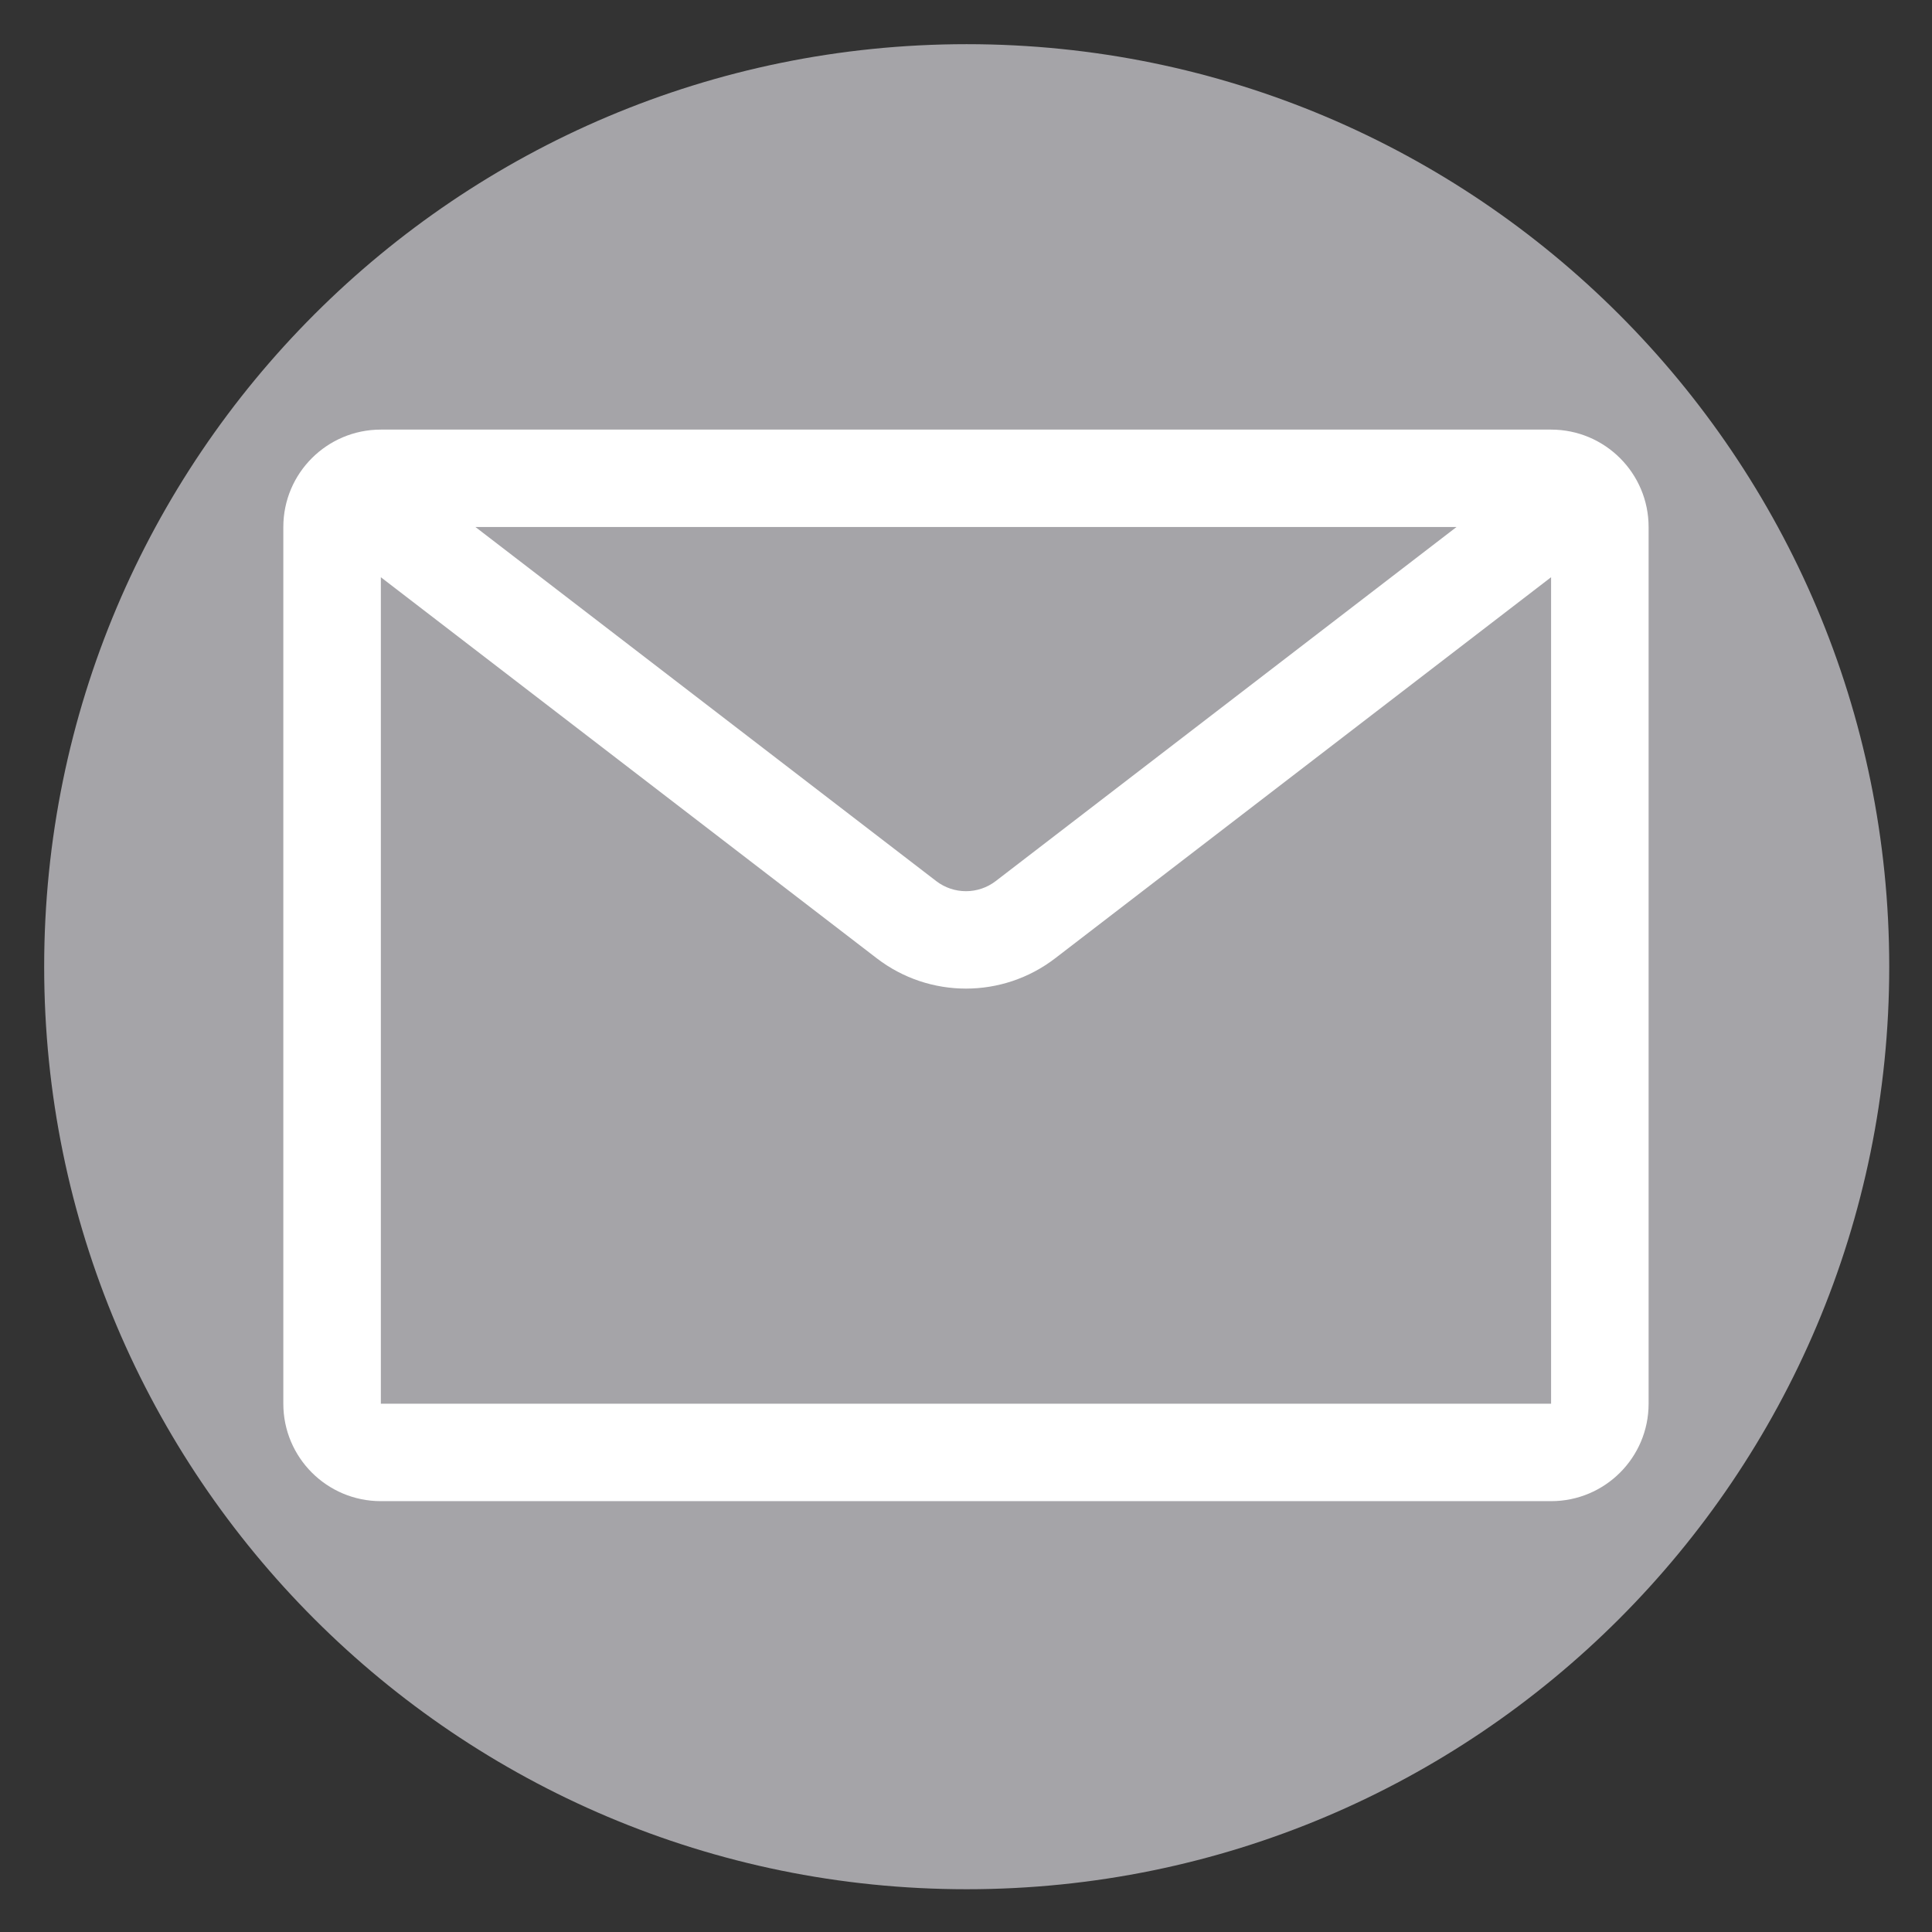 <svg xmlns="http://www.w3.org/2000/svg" xmlns:xlink="http://www.w3.org/1999/xlink" width="600" zoomAndPan="magnify" viewBox="0 0 450 450" height="600" preserveAspectRatio="xMidYMid meet" version="1.0"><rect x="0" y="0" width="450" height="450" fill="#333333" stroke="none"/><defs><clipPath id="id1"><path d="M 10.289 10.289 L 440.039 10.289 L 440.039 440.039 L 10.289 440.039 Z M 10.289 10.289 " clip-rule="nonzero"/></clipPath><clipPath id="id2"><path d="M 65.992 100 L 383.992 100 L 383.992 349.73 L 65.992 349.73 Z M 65.992 100 " clip-rule="nonzero"/></clipPath></defs><g clip-path="url(#id1)"><path fill="#a5a4a8" d="M 225.164 10.289 C 106.488 10.289 10.289 106.488 10.289 225.164 C 10.289 343.836 106.488 440.039 225.164 440.039 C 343.836 440.039 440.039 343.836 440.039 225.164 C 440.039 106.488 343.836 10.289 225.164 10.289 " fill-opacity="1" fill-rule="nonzero"/></g><g clip-path="url(#id2)"><path fill="#ffffff" d="M 339.246 122.754 L 110.742 122.754 L 218.066 205.223 C 222.148 208.359 227.836 208.359 231.918 205.223 Z M 88.707 134.449 L 88.707 326.957 L 361.277 326.957 L 361.277 134.445 L 245.766 223.207 C 233.52 232.617 216.465 232.617 204.219 223.207 Z M 65.992 122.754 C 65.992 110.223 76.164 100.062 88.707 100.062 L 361.277 100.062 C 373.824 100.062 383.992 110.223 383.992 122.754 L 383.992 326.957 C 383.992 339.488 373.824 349.648 361.277 349.648 L 88.707 349.648 C 76.164 349.648 65.992 339.488 65.992 326.957 Z M 65.992 122.754 " fill-opacity="1" fill-rule="evenodd"/></g></svg>